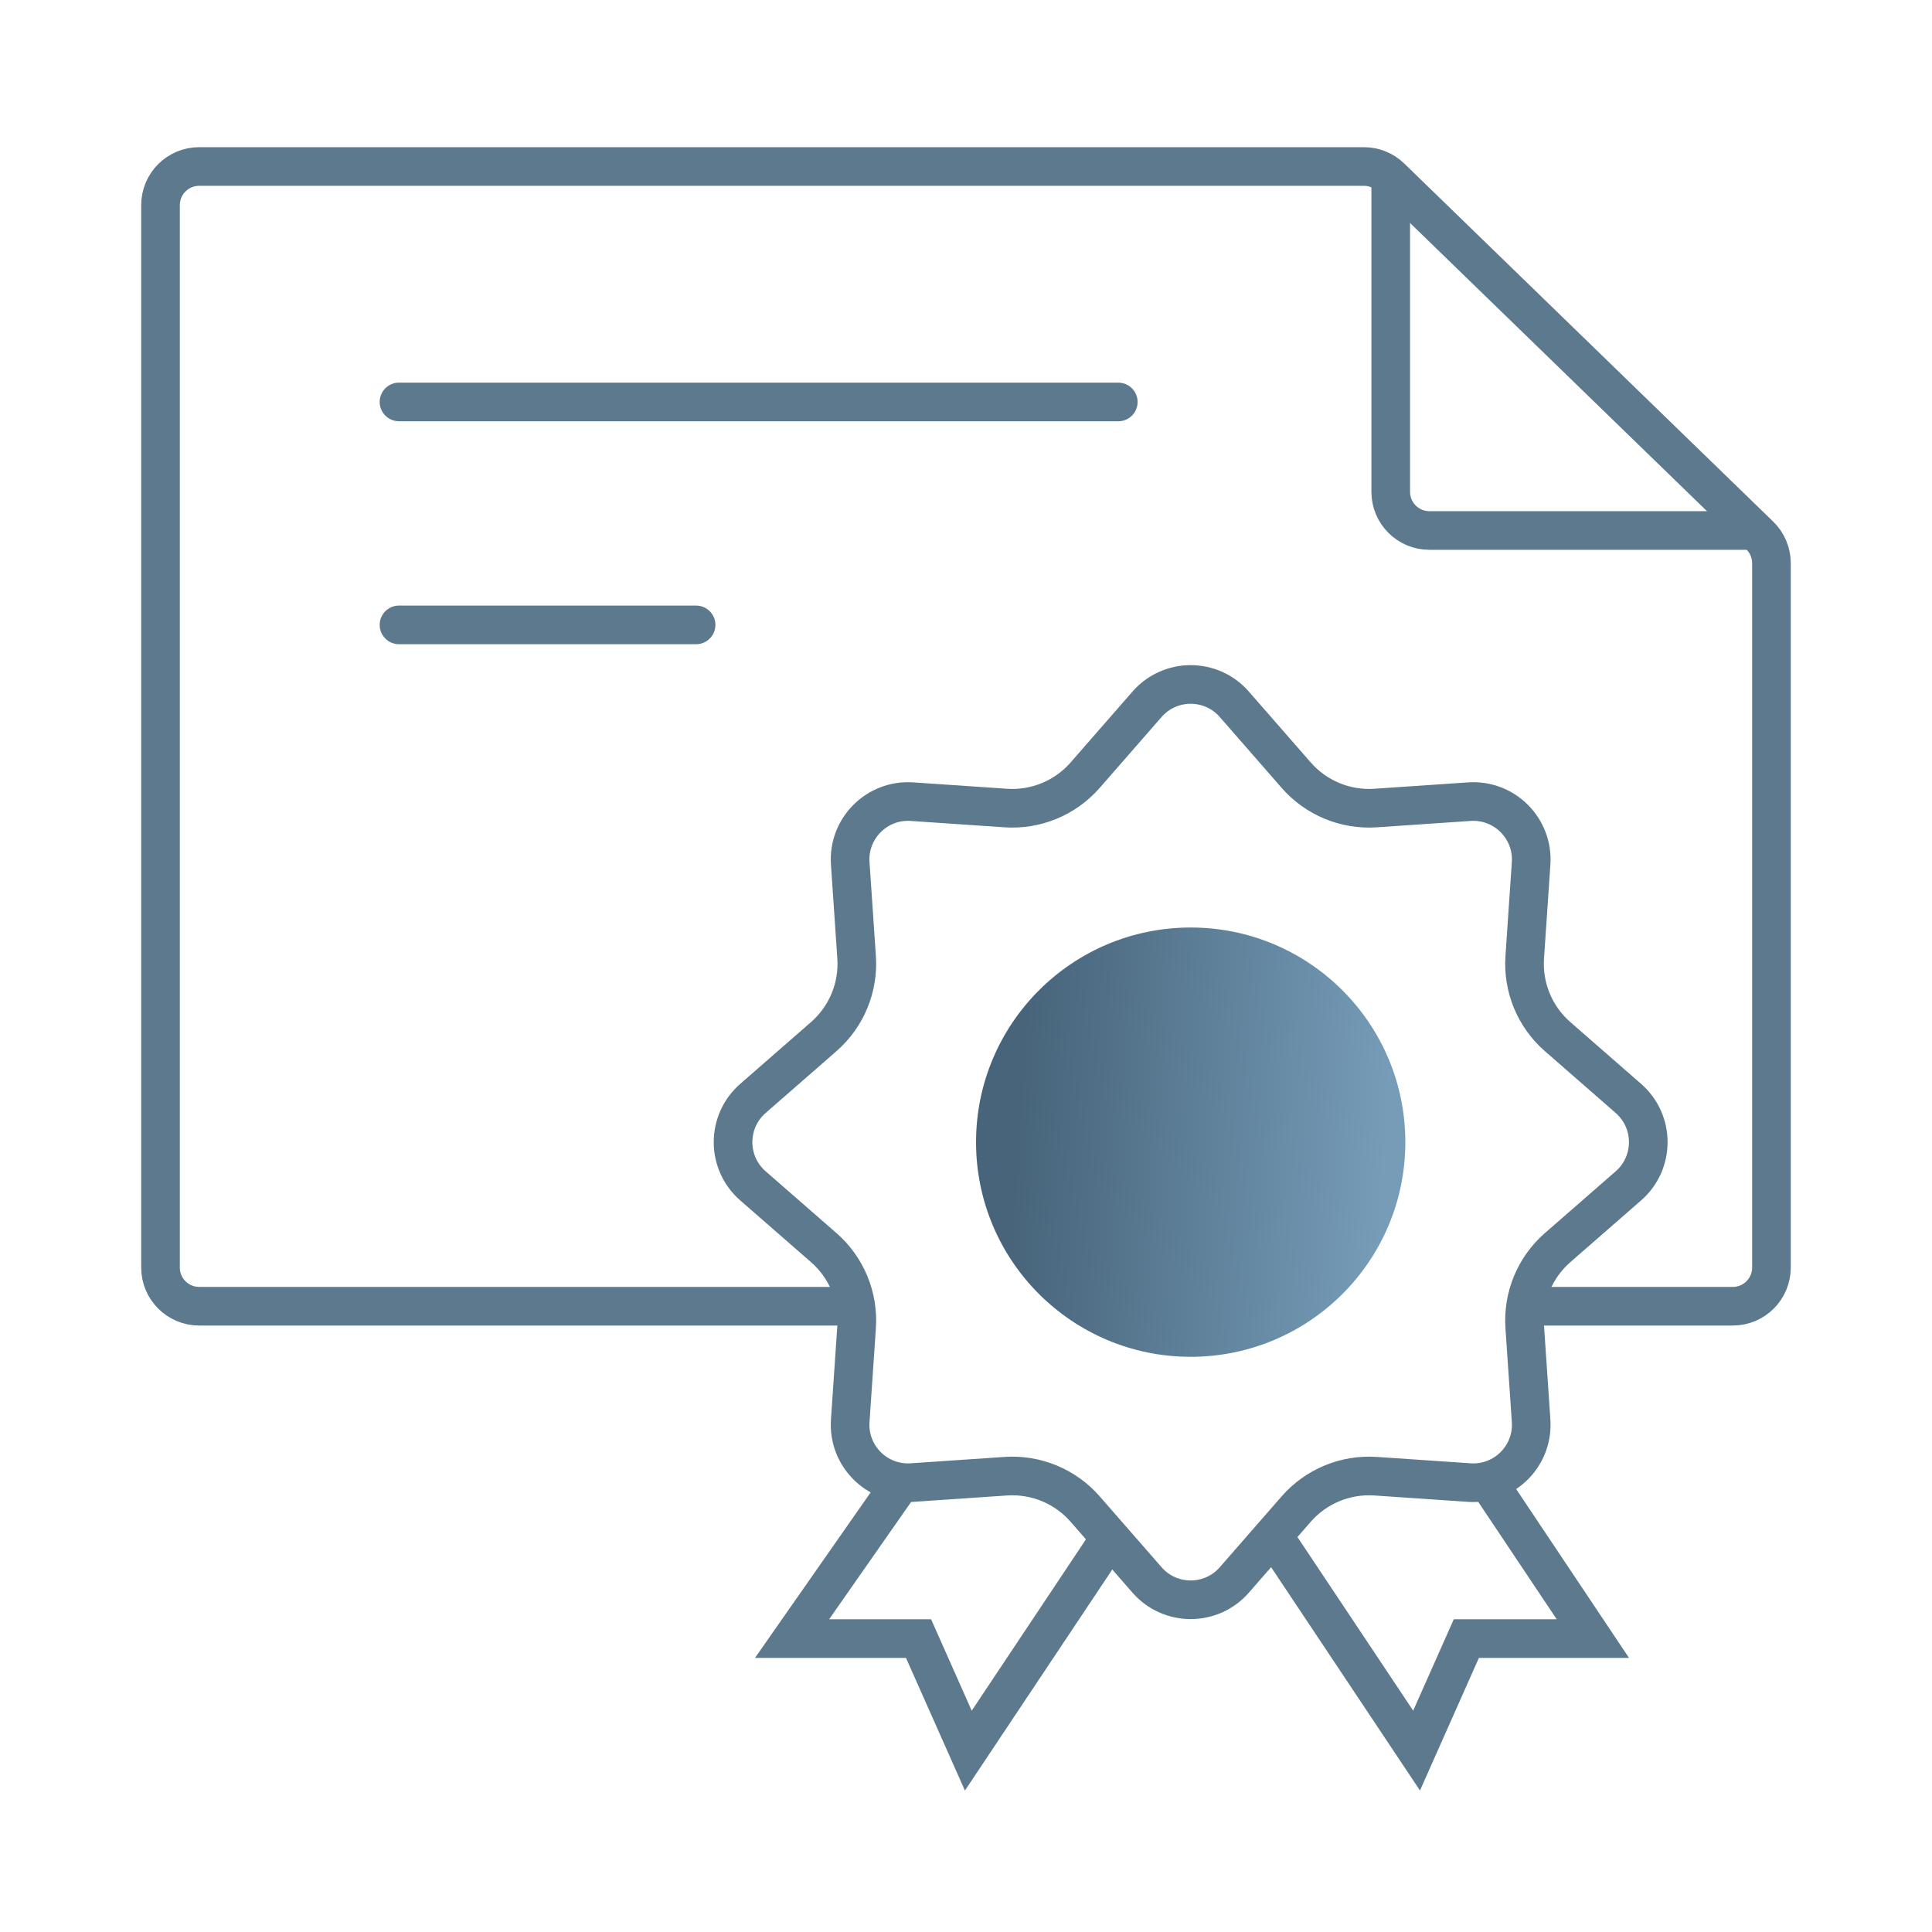 <svg width="50" height="50" viewBox="0 0 50 50" fill="none" xmlns="http://www.w3.org/2000/svg">
<path d="M39.421 33.805H44.845C45.397 33.805 45.845 33.357 45.845 32.805V14.575C45.845 14.305 45.736 14.046 45.542 13.858L35.994 4.591C35.807 4.41 35.558 4.309 35.298 4.309L5.154 4.309C4.602 4.309 4.154 4.757 4.154 5.309V32.805C4.154 33.357 4.602 33.805 5.154 33.805H21.743" stroke="#5D798E"/>
<path d="M10.326 10.402L28.941 10.403" stroke="#5D798E" stroke-linecap="round"/>
<path d="M10.326 16.172L18.015 16.172" stroke="#5D798E" stroke-linecap="round"/>
<path d="M35.992 4.66V12.729C35.992 13.281 36.44 13.729 36.992 13.729H45.164" stroke="#5D798E" stroke-linecap="round"/>
<path d="M29.685 18.227C30.282 17.543 31.347 17.543 31.944 18.227L33.545 20.061C34.059 20.65 34.819 20.965 35.599 20.912L38.026 20.747C38.933 20.685 39.686 21.438 39.625 22.345L39.46 24.774C39.407 25.554 39.721 26.313 40.31 26.827L42.144 28.428C42.828 29.026 42.828 30.091 42.144 30.689L40.31 32.289C39.721 32.803 39.407 33.562 39.46 34.342L39.625 36.77C39.687 37.678 38.933 38.431 38.026 38.369L35.599 38.204C34.819 38.151 34.059 38.466 33.545 39.055L31.944 40.889C31.347 41.573 30.282 41.573 29.685 40.889L28.084 39.055C27.57 38.466 26.81 38.151 26.03 38.204L23.602 38.369C22.695 38.431 21.942 37.678 22.004 36.77L22.169 34.342C22.222 33.562 21.908 32.803 21.319 32.289L19.485 30.689C18.8 30.091 18.8 29.026 19.485 28.428L21.319 26.827C21.908 26.313 22.222 25.554 22.169 24.774L22.004 22.345C21.942 21.438 22.696 20.685 23.602 20.747L26.03 20.912C26.81 20.965 27.57 20.65 28.084 20.061L29.685 18.227Z" stroke="#5D798E"/>
<path d="M23.25 38.469L20.498 42.407H23.772L25.06 45.306L28.601 39.994" stroke="#5D798E" stroke-linecap="round"/>
<path d="M38.591 38.469L41.223 42.406H37.949L36.661 45.305L33.12 39.993" stroke="#5D798E" stroke-linecap="round"/>
<circle cx="30.815" cy="29.559" r="5.555" fill="url(#paint0_linear_2063_45494)"/>
<defs>
<linearGradient id="paint0_linear_2063_45494" x1="26.769" y1="22.903" x2="36.28" y2="23.544" gradientUnits="userSpaceOnUse">
<stop stop-color="#47647A"/>
<stop offset="1" stop-color="#769CB8"/>
</linearGradient>
</defs>
</svg>

